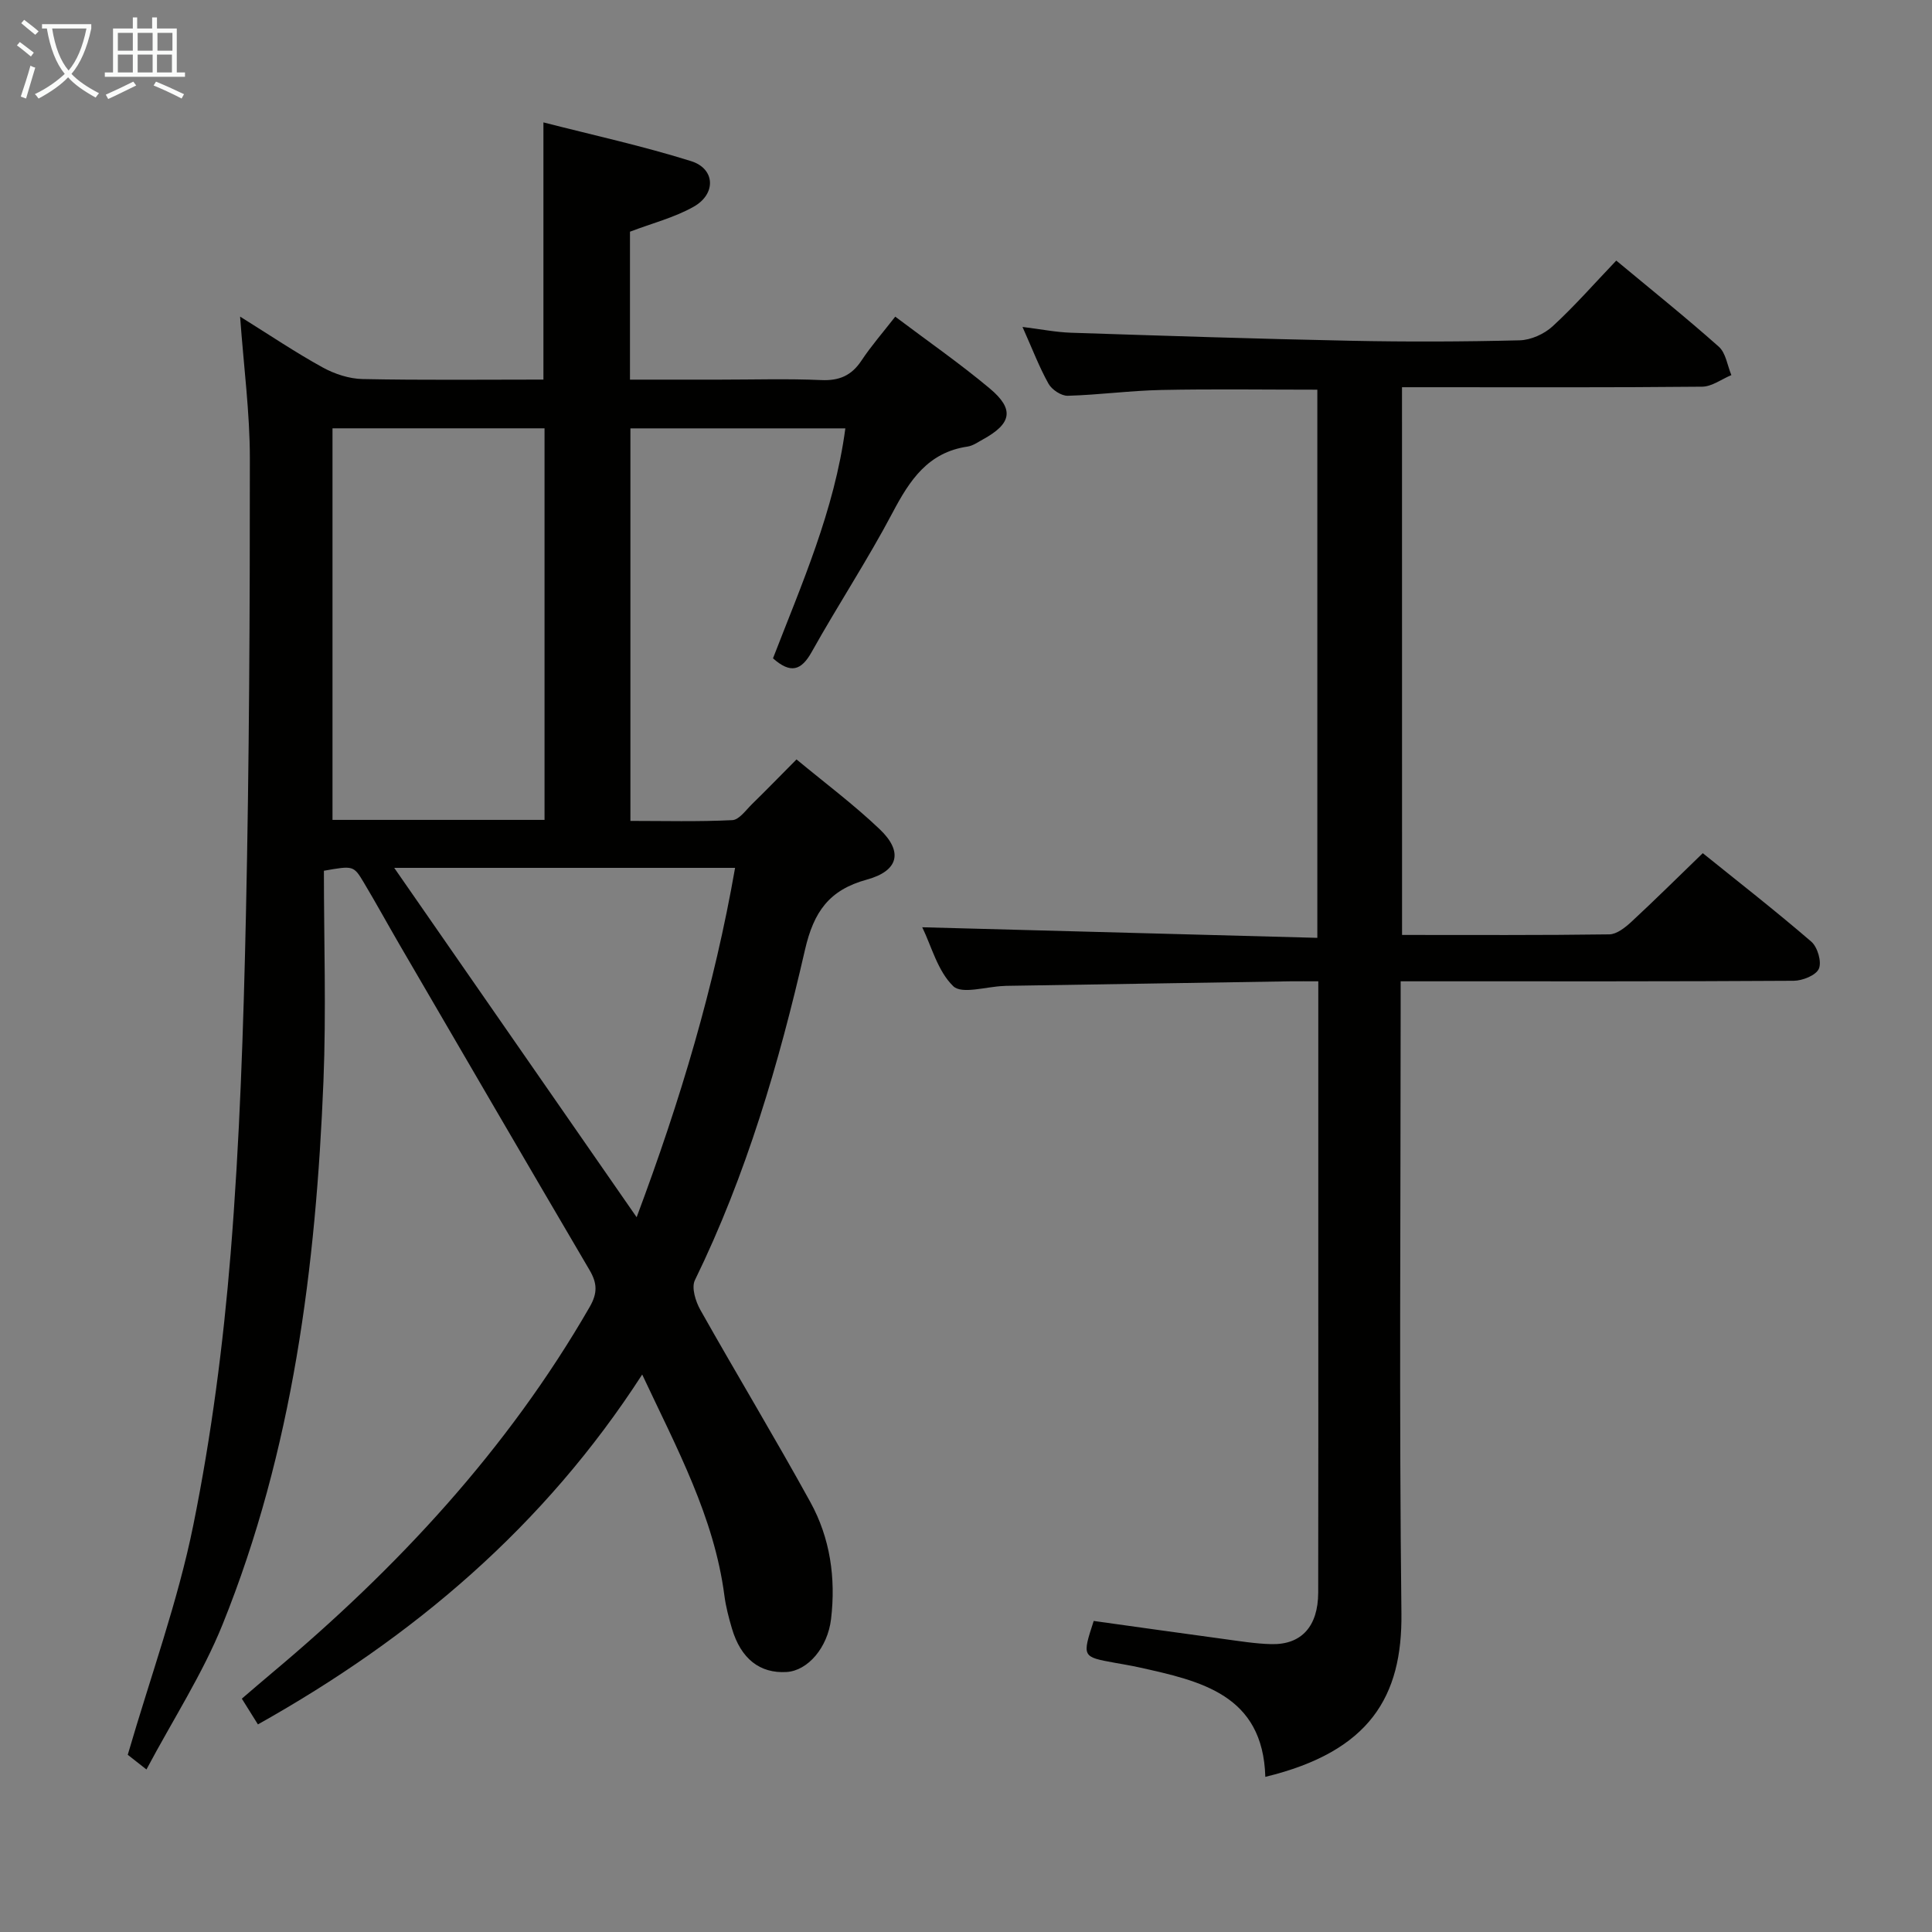<svg enable-background="new 0 0 400 400" viewBox="0 0 400 400" xmlns="http://www.w3.org/2000/svg"><rect x="0" y="0" width="400" height="400" fill="#808080" stroke="none"/><path d="m67.06 180.28c0 14.57.49 29.06-.09 43.51-1.55 38.49-6.35 76.5-20.89 112.54-4.13 10.23-10.25 19.65-15.76 30.02-2.32-1.82-3.68-2.89-3.87-3.04 4.78-16.41 10.38-31.76 13.58-47.59 3.74-18.5 6.19-37.36 7.72-56.18 1.89-23.35 2.66-46.82 3.17-70.26.68-31.46.82-62.93.81-94.4 0-9.44-1.26-18.87-2.02-29.33 6.19 3.86 11.51 7.45 17.11 10.53 2.47 1.36 5.5 2.35 8.29 2.4 12.46.25 24.92.11 37.4.11 0-17.77 0-34.99 0-53.25 10.26 2.63 20.55 4.88 30.57 8.02 5 1.56 5.24 6.78.55 9.43-3.97 2.25-8.56 3.41-13.2 5.18v30.63h18.59c7 0 14.01-.22 20.99.09 3.75.17 6.29-.93 8.35-4.04 2.01-3.03 4.42-5.79 6.99-9.09 6.7 5.05 13.37 9.68 19.57 14.87 5.16 4.32 4.54 7.29-1.46 10.57-1.02.56-2.05 1.3-3.15 1.46-8.16 1.2-11.94 6.92-15.48 13.62-5.19 9.84-11.34 19.17-16.77 28.89-2.17 3.88-4.36 4.57-8.02 1.33 5.9-15.28 12.71-30.58 14.98-47.61-14.99 0-29.57 0-44.5 0v81.27c6.96 0 14.04.19 21.1-.16 1.42-.07 2.81-2.08 4.09-3.33 2.97-2.9 5.86-5.88 9.2-9.24 5.81 4.82 11.81 9.3 17.2 14.43 4.91 4.66 3.96 8.64-2.63 10.45-7.79 2.13-11 6.62-12.82 14.55-5.38 23.47-12.15 46.59-22.79 68.39-.75 1.53.14 4.39 1.13 6.15 7.5 13.32 15.41 26.41 22.78 39.8 4.1 7.45 5.29 15.72 4.28 24.21-.7 5.89-4.79 10.68-9.19 10.96-5.55.34-9.49-2.74-11.34-9.03-.65-2.22-1.25-4.49-1.55-6.78-2.13-16.3-9.84-30.48-17.02-45.78-20.27 31.4-47.33 54.37-79.56 72.44-1.06-1.7-2.14-3.43-3.33-5.33 2.22-1.9 4.22-3.63 6.25-5.33 25.95-21.74 48.73-46.22 65.75-75.74 1.69-2.92 1.58-4.96-.02-7.68-13.14-22.37-26.19-44.8-39.25-67.22-2.51-4.31-4.9-8.69-7.46-12.97-2.13-3.58-2.21-3.54-8.28-2.47zm1.78-91.6v81.07h43.9c0-27.1 0-53.95 0-81.07-14.67 0-29.08 0-43.9 0zm12.78 91c16.87 24.31 33.13 47.75 50.19 72.33 9.11-24.32 16.09-47.77 20.38-72.33-23.71 0-46.59 0-70.57 0z" fill="#010100"/><path d="m290.28 193.57c14.62 0 28.77.08 42.91-.12 1.53-.02 3.27-1.4 4.53-2.56 4.87-4.51 9.58-9.18 14.82-14.25 7.36 5.93 15.07 11.94 22.46 18.31 1.3 1.12 2.2 4.18 1.58 5.61-.59 1.37-3.39 2.49-5.22 2.5-25.16.16-50.33.11-75.49.11-1.79 0-3.57 0-5.88 0v6.39c0 41.49-.32 82.99.16 124.48.2 17.17-6.51 28.59-28.18 33.84-.48-17.03-13.37-19.85-26.23-22.69-1.62-.36-3.26-.62-4.9-.92-6.82-1.24-6.82-1.23-4.4-8.67 8.9 1.24 17.88 2.51 26.88 3.73 3.28.44 6.58.99 9.89 1.07 6.25.15 9.69-3.68 9.71-10.67.04-21 .02-41.99.02-62.99 0-19.16 0-38.33 0-57.49 0-1.8 0-3.6 0-6.08-2.2 0-3.97-.02-5.74 0-19.64.31-39.28.62-58.92.94-.17 0-.33.02-.5.03-3.58.12-8.63 1.77-10.42.04-3.23-3.13-4.5-8.26-6.42-12.2 27.37.73 54.48 1.46 81.8 2.19 0-38.56 0-75.86 0-113.49-10.8 0-21.54-.16-32.28.06-6.47.13-12.92 1.02-19.39 1.2-1.34.04-3.3-1.26-3.99-2.5-1.93-3.45-3.34-7.19-5.38-11.75 3.82.47 6.95 1.1 10.09 1.2 19.28.63 38.57 1.27 57.85 1.66 11.66.24 23.33.2 34.99-.09 2.32-.06 5.08-1.3 6.81-2.89 4.53-4.16 8.6-8.81 13.19-13.62 7.09 5.9 14.32 11.69 21.23 17.83 1.46 1.3 1.77 3.89 2.6 5.88-2.02.84-4.03 2.38-6.05 2.4-18.83.19-37.66.11-56.49.11-1.8 0-3.59 0-5.65 0 .01 37.93.01 75.35.01 113.4z" fill="#010100"/><g fill="#fafbfa"><path d="m6.4 11.7c-1-.8-1.9-1.6-2.9-2.3l.6-.7c.9.7 1.9 1.4 2.9 2.2zm-2.1 8.3c.7-2.1 1.4-4.2 2-6.4.2.1.6.3 1 .4-.7 2.3-1.3 4.4-1.9 6.4zm3-12.8c-1.1-.9-2.1-1.7-2.9-2.4l.6-.7c1 .8 2 1.5 3 2.4zm1.4-1.3v-.9h10.2v.9c-.9 4.2-2.3 7.3-4.1 9.4 1.3 1.4 3.2 2.7 5.7 4-.2.2-.4.5-.7.9-2.5-1.4-4.4-2.7-5.7-4.2-1.4 1.5-3.5 3-6.1 4.4 0 0 0 0-.1-.1-.3-.4-.5-.7-.7-.8 2.7-1.3 4.7-2.8 6.2-4.2-1.8-2.2-3-5.3-3.7-9.4zm9.2 0h-7.1c.6 3.8 1.7 6.7 3.4 8.7 1.7-2 2.9-4.8 3.7-8.7z"/><path d="m31.6 3.6h.9v2.3h4.1v9.1h1.7v.9h-16.6v-.9h1.7v-9.1h4.1v-2.3h.9v2.3h3.1v-2.3zm-4 13.3.6.8c-1.9.9-3.8 1.9-5.8 2.8-.2-.3-.3-.6-.5-.9 2-.9 3.9-1.8 5.7-2.7zm-3.2-10.1v3.7h3.1v-3.7zm0 4.5v3.7h3.1v-3.7zm4.1-4.5v3.7h3.1v-3.7zm0 4.5v3.7h3.1v-3.7zm9.1 9.1c-2.1-1.1-4.1-2-5.8-2.7l.5-.8c2.2.9 4.1 1.8 5.8 2.6zm-1.9-13.6h-3.1v3.7h3.1zm-3.2 4.5v3.7h3.1v-3.7z"/></g></svg>